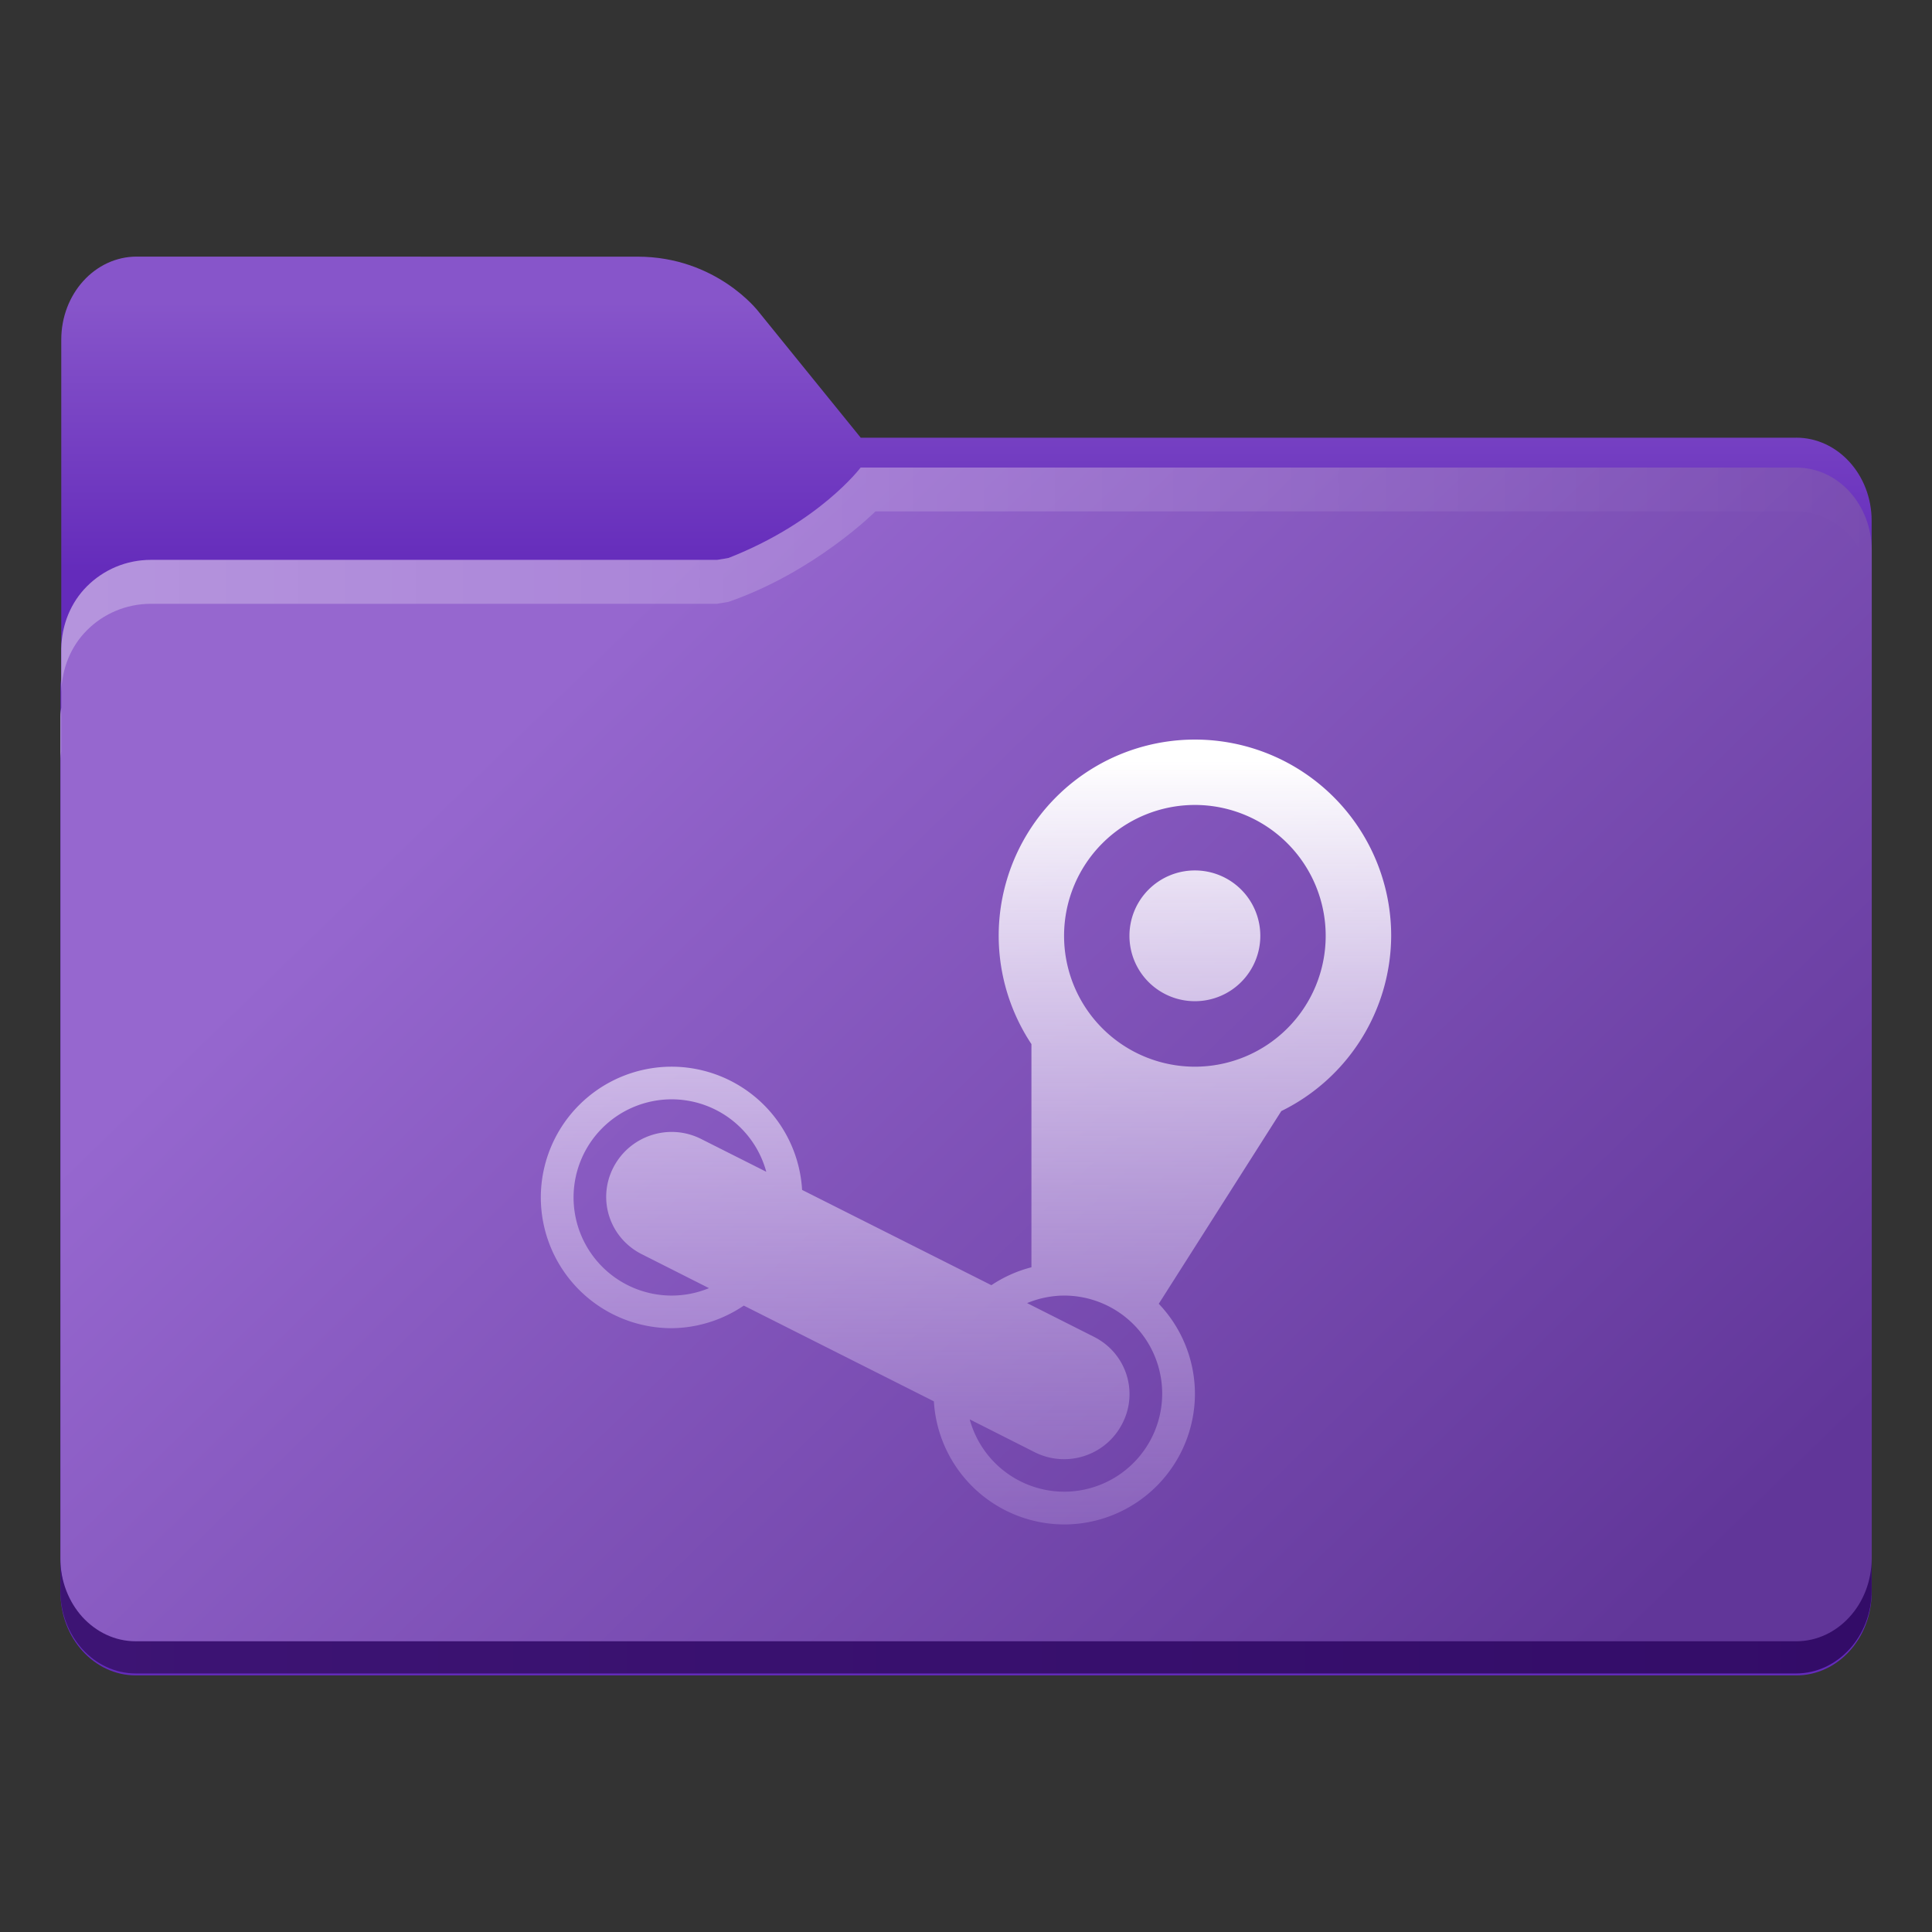 <?xml version="1.0" encoding="UTF-8" standalone="no"?>
<svg
   width="64"
   height="64"
   viewBox="0 0 16.933 16.933"
   version="1.1"
   id="svg20"
   sodipodi:docname="folder-steam.svg"
   inkscape:version="1.4 (e7c3feb100, 2024-10-09)"
   xmlns:inkscape="http://www.inkscape.org/namespaces/inkscape"
   xmlns:sodipodi="http://sodipodi.sourceforge.net/DTD/sodipodi-0.dtd"
   xmlns:xlink="http://www.w3.org/1999/xlink"
   xmlns="http://www.w3.org/2000/svg"
   xmlns:svg="http://www.w3.org/2000/svg">
  <rect x="0" y="0" width="16.933" height="16.933" fill="#333333" stroke="none"/>
  <sodipodi:namedview
     id="namedview20"
     pagecolor="#505050"
     bordercolor="#eeeeee"
     borderopacity="1"
     inkscape:showpageshadow="0"
     inkscape:pageopacity="0"
     inkscape:pagecheckerboard="0"
     inkscape:deskcolor="#505050"
     inkscape:zoom="6.1875"
     inkscape:cx="12.525253"
     inkscape:cy="48.969697"
     inkscape:window-width="1920"
     inkscape:window-height="1051"
     inkscape:window-x="0"
     inkscape:window-y="0"
     inkscape:window-maximized="1"
     inkscape:current-layer="svg20" />
  <defs
     id="defs13">
    <linearGradient
       id="linearGradient23"
       inkscape:collect="always">
      <stop
         style="stop-color:#ffffff;stop-opacity:1;"
         offset="0"
         id="stop25" />
      <stop
         style="stop-color:#c0a4e3;stop-opacity:0.318"
         offset="1"
         id="stop26" />
    </linearGradient>
    <linearGradient
       id="linearGradient22"
       x1="100"
       x2="133.19"
       y1="17.453"
       y2="51.606"
       gradientTransform="matrix(0.265,0,0,0.265,-20.108,-0.135)"
       gradientUnits="userSpaceOnUse">
      <stop
         stop-color="#9667cf"
         offset="0"
         id="stop21" />
      <stop
         stop-color="#613699"
         offset="1"
         id="stop22"
         style="stop-color:#ffffff;stop-opacity:1;" />
    </linearGradient>
    <linearGradient
       id="linearGradient20"
       x1="100"
       x2="133.19"
       y1="17.453"
       y2="51.606"
       gradientTransform="matrix(0.265,0,0,0.265,-20.108,-0.135)"
       gradientUnits="userSpaceOnUse">
      <stop
         stop-color="#9667cf"
         offset="0"
         id="stop19"
         style="stop-color:#ffffff;stop-opacity:1;" />
      <stop
         stop-color="#613699"
         offset="1"
         id="stop20" />
    </linearGradient>
    <linearGradient
       id="linearGradient18"
       x1="100"
       x2="133.19"
       y1="17.453"
       y2="51.606"
       gradientTransform="matrix(0.265,0,0,0.265,-20.108,-0.135)"
       gradientUnits="userSpaceOnUse">
      <stop
         stop-color="#9667cf"
         offset="0"
         id="stop17"
         style="stop-color:#ffffff;stop-opacity:1;" />
      <stop
         stop-color="#613699"
         offset="1"
         id="stop18"
         style="stop-color:#c0a3e3;stop-opacity:1" />
    </linearGradient>
    <linearGradient
       id="linearGradient39"
       x1="100"
       x2="133.19"
       y1="17.453"
       y2="51.606"
       gradientTransform="matrix(0.265,0,0,0.265,-20.108,-0.135)"
       gradientUnits="userSpaceOnUse">
      <stop
         stop-color="#646464"
         offset="0"
         id="stop38"
         style="stop-color:#ffffff;stop-opacity:1" />
      <stop
         stop-color="#3c3c3c"
         offset="1"
         id="stop39"
         style="stop-color:#bea0e2;stop-opacity:1" />
    </linearGradient>
    <linearGradient
       id="linearGradient34"
       x1="100"
       x2="133.19"
       y1="17.453"
       y2="51.606"
       gradientTransform="matrix(0.265,0,0,0.265,-20.108,-0.135)"
       gradientUnits="userSpaceOnUse">
      <stop
         stop-color="#646464"
         offset="0"
         id="stop33"
         style="stop-color:#222222;stop-opacity:1" />
      <stop
         stop-color="#3c3c3c"
         offset="1"
         id="stop34"
         style="stop-color:#1d1d1d;stop-opacity:1" />
    </linearGradient>
    <linearGradient
       id="linearGradient32"
       x1="100"
       x2="133.19"
       y1="17.453"
       y2="51.606"
       gradientTransform="matrix(0.265,0,0,0.265,-20.108,-0.135)"
       gradientUnits="userSpaceOnUse">
      <stop
         stop-color="#646464"
         offset="0"
         id="stop31"
         style="stop-color:#313131;stop-opacity:1" />
      <stop
         stop-color="#3c3c3c"
         offset="1"
         id="stop32"
         style="stop-color:#161616;stop-opacity:1" />
    </linearGradient>
    <linearGradient
       id="linearGradient30"
       x1="100"
       x2="133.19"
       y1="17.453"
       y2="51.606"
       gradientTransform="matrix(0.265,0,0,0.265,-26.458,2.51)"
       gradientUnits="userSpaceOnUse">
      <stop
         stop-color="#fce798"
         offset="0"
         id="stop29"
         style="stop-color:#303030;stop-opacity:1" />
      <stop
         stop-color="#ffc937"
         offset="1"
         id="stop30"
         style="stop-color:#161616;stop-opacity:1" />
    </linearGradient>
    <linearGradient
       id="linearGradient16"
       x1="100"
       x2="133.19"
       y1="17.453"
       y2="51.606"
       gradientTransform="matrix(0.265,0,0,0.265,-26.458,2.51)"
       gradientUnits="userSpaceOnUse">
      <stop
         stop-color="#fce798"
         offset="0"
         id="stop15"
         style="stop-color:#242424;stop-opacity:1" />
      <stop
         stop-color="#ffc937"
         offset="1"
         id="stop16"
         style="stop-color:#a57001;stop-opacity:1" />
    </linearGradient>
    <linearGradient
       id="linearGradient24"
       x1="100"
       x2="133.19"
       y1="17.453"
       y2="51.606"
       gradientTransform="matrix(0.265,0,0,0.265,-26.458,2.51)"
       gradientUnits="userSpaceOnUse">
      <stop
         stop-color="#fce798"
         offset="0"
         id="stop23"
         style="stop-color:#bd8f0d;stop-opacity:1" />
      <stop
         stop-color="#ffc937"
         offset="1"
         id="stop24"
         style="stop-color:#a57001;stop-opacity:1" />
    </linearGradient>
    <linearGradient
       id="b"
       x1="445.28"
       x2="445.28"
       y1="179.28"
       y2="200.07"
       gradientTransform="matrix(0.39,0,0,0.382,-146.048,-63.44)"
       gradientUnits="userSpaceOnUse">
      <stop
         stop-color="#60c0f0"
         offset="0"
         id="stop1" />
      <stop
         stop-color="#83d4fb"
         offset="1"
         id="stop2" />
    </linearGradient>
    <linearGradient
       id="c"
       x1="8.467"
       x2="8.467"
       y1="293.3"
       y2="292.77"
       gradientTransform="translate(19.472,-280.07)"
       gradientUnits="userSpaceOnUse">
      <stop
         stop-color="#008ea2"
         stop-opacity=".25"
         offset="0"
         id="stop3" />
      <stop
         stop-color="#fff"
         stop-opacity=".15"
         offset="1"
         id="stop4" />
    </linearGradient>
    <linearGradient
       id="d"
       x1="8.467"
       x2="8.467"
       y1="294.62"
       y2="293.56"
       gradientTransform="matrix(1,0,0,1,19.472,-280.06)"
       gradientUnits="userSpaceOnUse">
      <stop
         stop-color="#008ea2"
         stop-opacity=".251"
         offset="0"
         id="stop5" />
      <stop
         stop-color="#008ea2"
         stop-opacity=".15"
         offset=".757"
         id="stop6" />
      <stop
         stop-color="#fff"
         stop-opacity=".15"
         offset="1"
         id="stop7" />
    </linearGradient>
    <linearGradient
       id="a"
       x1="6.879"
       x2="6.879"
       y1="285.36"
       y2="283.77"
       gradientTransform="matrix(1,0,0,1,19.472,-280.06)"
       gradientUnits="userSpaceOnUse">
      <stop
         offset="0"
         id="stop8" />
      <stop
         stop-opacity="0"
         offset="1"
         id="stop9" />
    </linearGradient>
    <linearGradient
       id="e"
       x1="1.058"
       x2="15.875"
       y1="289.59"
       y2="289.59"
       gradientTransform="translate(19.472,-280.07)"
       gradientUnits="userSpaceOnUse">
      <stop
         stop-color="#46a2d7"
         stop-opacity=".5"
         offset="0"
         id="stop10" />
      <stop
         stop-color="#46a2d7"
         stop-opacity="0"
         offset=".108"
         id="stop11" />
      <stop
         stop-color="#46a2d7"
         stop-opacity=".096"
         offset=".894"
         id="stop12" />
      <stop
         stop-color="#46a2d7"
         stop-opacity=".5"
         offset="1"
         id="stop13" />
    </linearGradient>
    <linearGradient
       id="linearGradient1911"
       x1="25.085"
       x2="25.085"
       y1="24.031"
       y2="26.412"
       gradientTransform="translate(-24.247,-18.739)"
       gradientUnits="userSpaceOnUse">
      <stop
         stop-color="#fcbc19"
         stop-opacity=".996"
         offset="0"
         id="stop7-1" />
      <stop
         stop-color="#f4b61f"
         offset="1"
         id="stop8-7" />
    </linearGradient>
    <linearGradient
       id="linearGradient4625"
       x1="0.529"
       x2="16.404"
       y1="5.067"
       y2="5.067"
       gradientTransform="translate(-6.35,2.646)"
       gradientUnits="userSpaceOnUse">
      <stop
         stop-color="#b78815"
         offset="0"
         id="stop9-8" />
      <stop
         stop-color="#e2b24b"
         stop-opacity="0"
         offset="1"
         id="stop10-5" />
    </linearGradient>
    <linearGradient
       id="linearGradient1951"
       x1="100"
       x2="133.19"
       y1="17.453"
       y2="51.606"
       gradientTransform="matrix(0.265,0,0,0.265,-26.458,2.51)"
       gradientUnits="userSpaceOnUse">
      <stop
         stop-color="#fce798"
         offset="0"
         id="stop11-7" />
      <stop
         stop-color="#ffc937"
         offset="1"
         id="stop12-4" />
    </linearGradient>
    <linearGradient
       id="linearGradient11110"
       x1="0.529"
       x2="16.404"
       y1="5.381"
       y2="5.381"
       gradientTransform="translate(-6.35,2.646)"
       gradientUnits="userSpaceOnUse">
      <stop
         stop-color="#fff"
         offset="0"
         id="stop13-1" />
      <stop
         stop-color="#fff"
         stop-opacity="0"
         offset="1"
         id="stop14" />
    </linearGradient>
    <linearGradient
       id="linearGradient1118"
       x1="20.108"
       x2="20.108"
       y1="6.35"
       y2="13.493"
       gradientTransform="translate(-26.359,-0.132)"
       gradientUnits="userSpaceOnUse">
      <stop
         stop-color="#be900d"
         offset="0"
         id="stop5-8" />
      <stop
         stop-color="#a57001"
         offset="1"
         id="stop6-5" />
    </linearGradient>
    <linearGradient
       id="linearGradient1911-1"
       x1="25.085"
       x2="25.085"
       y1="24.031"
       y2="26.412"
       gradientTransform="translate(-17.897,-21.385)"
       gradientUnits="userSpaceOnUse">
      <stop
         stop-color="#3c3c3c"
         offset="0"
         id="stop5-2" />
      <stop
         stop-color="#2d2d2d"
         offset="1"
         id="stop6-9" />
    </linearGradient>
    <linearGradient
       id="linearGradient4625-3"
       x1="0.529"
       x2="16.404"
       y1="5.067"
       y2="5.067"
       gradientTransform="translate(2.02e-5,4.19e-5)"
       gradientUnits="userSpaceOnUse">
      <stop
         stop-color="#b78815"
         offset="0"
         id="stop7-9" />
      <stop
         stop-color="#e2b24b"
         stop-opacity="0"
         offset="1"
         id="stop8-0" />
    </linearGradient>
    <linearGradient
       id="linearGradient1951-8"
       x1="100"
       x2="133.19"
       y1="17.453"
       y2="51.606"
       gradientTransform="matrix(0.265,0,0,0.265,-20.108,-0.135)"
       gradientUnits="userSpaceOnUse">
      <stop
         stop-color="#646464"
         offset="0"
         id="stop9-85" />
      <stop
         stop-color="#3c3c3c"
         offset="1"
         id="stop10-0" />
    </linearGradient>
    <linearGradient
       id="linearGradient11110-9"
       x1="0.529"
       x2="16.404"
       y1="5.381"
       y2="5.381"
       gradientTransform="translate(2.02e-5,4.19e-5)"
       gradientUnits="userSpaceOnUse">
      <stop
         stop-color="#fff"
         offset="0"
         id="stop11-6" />
      <stop
         stop-color="#fff"
         stop-opacity="0"
         offset="1"
         id="stop12-3" />
    </linearGradient>
    <linearGradient
       id="linearGradient79069"
       x1="8.526"
       x2="8.526"
       y1="6.094"
       y2="13.269"
       gradientUnits="userSpaceOnUse"
       gradientTransform="translate(-18.142,0.132)">
      <stop
         stop-color="#323232"
         offset="0"
         id="stop13-8" />
      <stop
         stop-color="#141414"
         offset="1"
         id="stop14-5" />
    </linearGradient>
    <linearGradient
       id="linearGradient1911-3"
       x1="25.085"
       x2="25.085"
       y1="24.031"
       y2="26.412"
       gradientTransform="translate(-3.611,-26.015)"
       gradientUnits="userSpaceOnUse">
      <stop
         stop-color="#0272cb"
         offset="0"
         id="stop5-85" />
      <stop
         stop-color="#0768ba"
         offset="1"
         id="stop6-0" />
    </linearGradient>
    <linearGradient
       id="linearGradient1951-6"
       x1="100"
       x2="133.19"
       y1="17.453"
       y2="51.606"
       gradientTransform="matrix(0.265,0,0,0.265,-5.821,-4.765)"
       gradientUnits="userSpaceOnUse">
      <stop
         stop-color="#27aee9"
         offset="0"
         id="stop7-6" />
      <stop
         stop-color="#0669bc"
         offset="1"
         id="stop8-4" />
    </linearGradient>
    <linearGradient
       id="linearGradient11110-7"
       x1="0.529"
       x2="16.404"
       y1="5.381"
       y2="5.381"
       gradientTransform="translate(14.287,-4.63)"
       gradientUnits="userSpaceOnUse">
      <stop
         stop-color="#fff"
         offset="0"
         id="stop9-6" />
      <stop
         stop-color="#fff"
         stop-opacity="0"
         offset="1"
         id="stop10-2" />
    </linearGradient>
    <linearGradient
       id="linearGradient29077"
       x1="0.529"
       x2="16.404"
       y1="14.179"
       y2="14.179"
       gradientTransform="translate(14.287,-4.646)"
       gradientUnits="userSpaceOnUse">
      <stop
         stop-color="#0a5ba8"
         stop-opacity=".996"
         offset="0"
         id="stop11-5" />
      <stop
         stop-color="#104a8c"
         stop-opacity=".996"
         offset="1"
         id="stop12-8" />
    </linearGradient>
    <linearGradient
       id="linearGradient1006"
       x1="8.526"
       x2="8.526"
       y1="6.094"
       y2="13.269"
       gradientTransform="translate(14.287,-4.63)"
       gradientUnits="userSpaceOnUse">
      <stop
         stop-color="#fff"
         offset="0"
         id="stop13-6" />
      <stop
         stop-color="#c5e7f5"
         offset="1"
         id="stop14-2" />
    </linearGradient>
    <linearGradient
       id="linearGradient1911-3-3-3"
       x1="25.085"
       x2="25.085"
       y1="24.031"
       y2="26.412"
       gradientTransform="matrix(1,0,0,1,-41.444,-24.427)"
       gradientUnits="userSpaceOnUse">
      <stop
         stop-color="#8755ca"
         offset="0"
         id="stop5-20" />
      <stop
         stop-color="#642bbb"
         offset="1"
         id="stop6-6" />
    </linearGradient>
    <linearGradient
       id="linearGradient1951-6-6-6"
       x1="100"
       x2="133.19"
       y1="17.453"
       y2="51.606"
       gradientTransform="matrix(0.265,0,0,0.265,-20.108,-0.135)"
       gradientUnits="userSpaceOnUse">
      <stop
         stop-color="#9667cf"
         offset="0"
         id="stop7-15" />
      <stop
         stop-color="#613699"
         offset="1"
         id="stop8-5" />
    </linearGradient>
    <linearGradient
       id="linearGradient11110-7-5-5"
       x1="0.529"
       x2="16.404"
       y1="5.381"
       y2="5.381"
       gradientTransform="matrix(1,0,0,1,7.8313e-5,1.4235e-4)"
       gradientUnits="userSpaceOnUse">
      <stop
         stop-color="#fff"
         offset="0"
         id="stop9-4" />
      <stop
         stop-color="#fff"
         stop-opacity="0"
         offset="1"
         id="stop10-7" />
    </linearGradient>
    <linearGradient
       id="linearGradient29077-6-6"
       x1="0.529"
       x2="16.404"
       y1="14.179"
       y2="14.179"
       gradientTransform="matrix(1,0,0,1,7.8313e-5,-0.015)"
       gradientUnits="userSpaceOnUse">
      <stop
         stop-color="#3d1474"
         offset="0"
         id="stop11-65" />
      <stop
         stop-color="#330c68"
         offset="1"
         id="stop12-6" />
    </linearGradient>
    <linearGradient
       id="linearGradient1006-1-1"
       x1="8.526"
       x2="8.526"
       y1="6.094"
       y2="13.269"
       gradientTransform="matrix(1,0,0,1,-23.547,-3.043)"
       gradientUnits="userSpaceOnUse">
      <stop
         stop-color="#fff"
         offset="0"
         id="stop13-9" />
      <stop
         stop-color="#bc9de1"
         offset="1"
         id="stop14-3" />
    </linearGradient>
    <linearGradient
       inkscape:collect="always"
       xlink:href="#linearGradient23"
       id="linearGradient26"
       x1="8.753"
       y1="6.665"
       x2="8.753"
       y2="13.361"
       gradientUnits="userSpaceOnUse" />
  </defs>
  <g
     id="g1"
     transform="translate(23.547,3.043)">
    <path
       d="m -22.349,-0.794 c -0.365,0 -0.661,0.326 -0.661,0.728 v 2.963 c -0.003,0.026 -0.007,0.052 -0.007,0.079 v 7.937 c 0,0.402 0.296,0.728 0.661,0.728 h 14.552 c 0.365,0 0.661,-0.326 0.661,-0.728 V 1.521 c 0,-0.402 -0.296,-0.728 -0.661,-0.728 v 4.835e-4 h -8.199 l -0.899,-1.109 c 0,0 -0.366,-0.478 -1.058,-0.478 h -1.323 z"
       color="#000000"
       color-rendering="auto"
       dominant-baseline="auto"
       fill="url(#linearGradient1911-3-3-3)"
       image-rendering="auto"
       shape-rendering="auto"
       solid-color="#000000"
       stop-color="#000000"
       stroke-width="1"
       style="font-variant-ligatures:normal;font-variant-position:normal;font-variant-caps:normal;font-variant-numeric:normal;font-variant-alternates:normal;font-variant-east-asian:normal;font-feature-settings:normal;font-variation-settings:normal;text-indent:0;text-decoration-line:none;text-decoration-style:solid;text-decoration-color:#000000;text-transform:none;text-orientation:mixed;white-space:normal;shape-padding:0;shape-margin:0;inline-size:0;isolation:auto;mix-blend-mode:normal;fill:url(#linearGradient1911-3-3-3)"
       id="path34" />
    <path
       d="m -15.187,0.778 c -0.113,0.002 -0.308,-0.015 -0.52,0.095 -0.736,0.379 -0.772,0.594 -1.557,0.714 h -4.961 c -0.22,0 -0.418,0.088 -0.562,0.232 -0.139,0.139 -0.22,0.333 -0.225,0.546 v 0.277 c 0.005,-0.212 0.086,-0.406 0.225,-0.546 0.143,-0.143 0.342,-0.232 0.562,-0.232 h 4.961 c 0.785,-0.121 0.821,-0.335 1.557,-0.714 0.211,-0.111 0.407,-0.093 0.52,-0.095 h 7.383 c 0.182,3.626e-4 0.347,0.081 0.467,0.212 0.12,0.132 0.194,0.314 0.194,0.515 v -0.278 c 0,-0.201 -0.074,-0.383 -0.194,-0.515 -0.119,-0.131 -0.284,-0.212 -0.467,-0.212 h -1.165 z m -7.825,2.104 c -0.003,0.026 -0.007,0.052 -0.007,0.079 v 0.277 c 0,-0.027 0.004,-0.053 0.007,-0.079 z"
       fill="#1e5992"
       opacity="0.001"
       stroke-width="0.265"
       id="path35" />
    <g
       stroke-width="1"
       id="g38"
       transform="translate(-23.547,-3.043)">
      <path
         d="m 7.543,4.098 c 0,0 -0.359,0.479 -1.157,0.792 -0.033,0.006 -0.065,0.012 -0.101,0.017 h -4.961 c -0.22,0 -0.418,0.088 -0.562,0.232 C 0.622,5.279 0.541,5.473 0.537,5.685 V 6.202 C 0.534,6.228 0.53,6.254 0.53,6.281 v 7.395 c 0,0.201 0.074,0.383 0.193,0.514 0.12,0.132 0.286,0.213 0.468,0.213 h 14.552 c 0.183,0 0.348,-0.082 0.468,-0.213 0.12,-0.132 0.194,-0.313 0.194,-0.514 v -8.851 c 0,-0.201 -0.074,-0.383 -0.194,-0.515 -0.119,-0.131 -0.284,-0.212 -0.467,-0.212 h -7.482 z"
         fill="url(#linearGradient1951-6-6-6)"
         id="path36"
         style="fill:url(#linearGradient1951-6-6-6)" />
      <path
         d="m 7.543,4.098 c 0,0 -0.359,0.479 -1.157,0.792 -0.033,0.006 -0.065,0.012 -0.101,0.017 h -4.961 c -0.22,0 -0.418,0.088 -0.562,0.232 C 0.622,5.279 0.541,5.473 0.537,5.685 V 6.069 C 0.542,5.857 0.622,5.663 0.762,5.524 0.905,5.38 1.104,5.292 1.324,5.292 h 4.961 C 6.32,5.286 6.352,5.281 6.385,5.275 7.144,5.012 7.673,4.482 7.673,4.482 h 8.071 c 0.182,3.626e-4 0.347,0.081 0.467,0.212 0.12,0.132 0.194,0.314 0.194,0.515 V 4.825 c 0,-0.201 -0.074,-0.383 -0.194,-0.515 C 16.091,4.179 15.926,4.098 15.744,4.098 H 8.262 Z M 0.536,6.202 C 0.533,6.228 0.529,6.254 0.529,6.281 v 0.384 c 0,-0.027 0.004,-0.053 0.007,-0.079 z"
         fill="url(#linearGradient11110-7-5-5)"
         opacity="0.3"
         id="path37"
         style="fill:url(#linearGradient11110-7-5-5)" />
      <path
         d="m 0.529,13.658 v 0.282 c 0,0.201 0.074,0.382 0.193,0.514 0.12,0.132 0.286,0.213 0.468,0.213 h 14.552 c 0.183,0 0.348,-0.082 0.468,-0.213 0.12,-0.132 0.194,-0.313 0.194,-0.514 V 13.658 c 0,0.201 -0.074,0.383 -0.194,0.514 -0.12,0.132 -0.285,0.213 -0.468,0.213 h -14.552 c -0.183,0 -0.348,-0.082 -0.468,-0.213 C 0.603,14.04 0.529,13.859 0.529,13.658 Z"
         color="#000000"
         color-rendering="auto"
         dominant-baseline="auto"
         fill="url(#linearGradient29077-6-6)"
         image-rendering="auto"
         shape-rendering="auto"
         solid-color="#000000"
         stop-color="#000000"
         style="font-variant-ligatures:normal;font-variant-position:normal;font-variant-caps:normal;font-variant-numeric:normal;font-variant-alternates:normal;font-variant-east-asian:normal;font-feature-settings:normal;font-variation-settings:normal;text-indent:0;text-decoration-line:none;text-decoration-style:solid;text-decoration-color:#000000;text-transform:none;text-orientation:mixed;white-space:normal;shape-padding:0;shape-margin:0;inline-size:0;isolation:auto;mix-blend-mode:normal;fill:url(#linearGradient29077-6-6)"
         id="path38" />
    </g>
  </g>
  <path
     id="path19"
     style="fill:url(#linearGradient26);fill-opacity:1;stroke-width:0.287"
     d="M 10.473 6.482 A 1.72 1.72 0 0 0 8.753 8.202 A 1.72 1.72 0 0 0 9.04 9.151 L 9.04 11.107 A 1.147 1.147 0 0 0 8.689 11.264 L 7.03 10.429 A 1.147 1.147 0 0 0 5.887 9.349 A 1.147 1.147 0 0 0 4.74 10.495 A 1.147 1.147 0 0 0 5.887 11.641 A 1.147 1.147 0 0 0 6.519 11.443 L 8.185 12.282 A 1.147 1.147 0 0 0 9.326 13.361 A 1.147 1.147 0 0 0 10.473 12.215 A 1.147 1.147 0 0 0 10.156 11.427 L 11.23 9.738 A 1.72 1.72 0 0 0 12.193 8.202 A 1.72 1.72 0 0 0 10.473 6.482 z M 10.473 7.055 A 1.147 1.147 0 0 1 11.619 8.202 A 1.147 1.147 0 0 1 10.473 9.349 A 1.147 1.147 0 0 1 9.326 8.202 A 1.147 1.147 0 0 1 10.473 7.055 z M 10.473 7.629 A 0.573 0.573 0 0 0 9.899 8.202 A 0.573 0.573 0 0 0 10.473 8.775 A 0.573 0.573 0 0 0 11.046 8.202 A 0.573 0.573 0 0 0 10.473 7.629 z M 5.887 9.635 A 0.86 0.86 0 0 1 6.716 10.27 L 6.144 9.982 C 5.863 9.841 5.521 9.952 5.376 10.232 C 5.232 10.511 5.343 10.85 5.624 10.992 L 6.214 11.29 A 0.86 0.86 0 0 1 5.887 11.355 A 0.86 0.86 0 0 1 5.027 10.495 A 0.86 0.86 0 0 1 5.887 9.635 z M 9.326 11.355 A 0.86 0.86 0 0 1 10.186 12.215 A 0.86 0.86 0 0 1 9.326 13.074 A 0.86 0.86 0 0 1 8.499 12.44 L 9.069 12.728 C 9.35 12.869 9.692 12.758 9.836 12.478 C 9.981 12.198 9.87 11.859 9.589 11.717 L 9.002 11.421 A 0.86 0.86 0 0 1 9.326 11.355 z " />
</svg>

